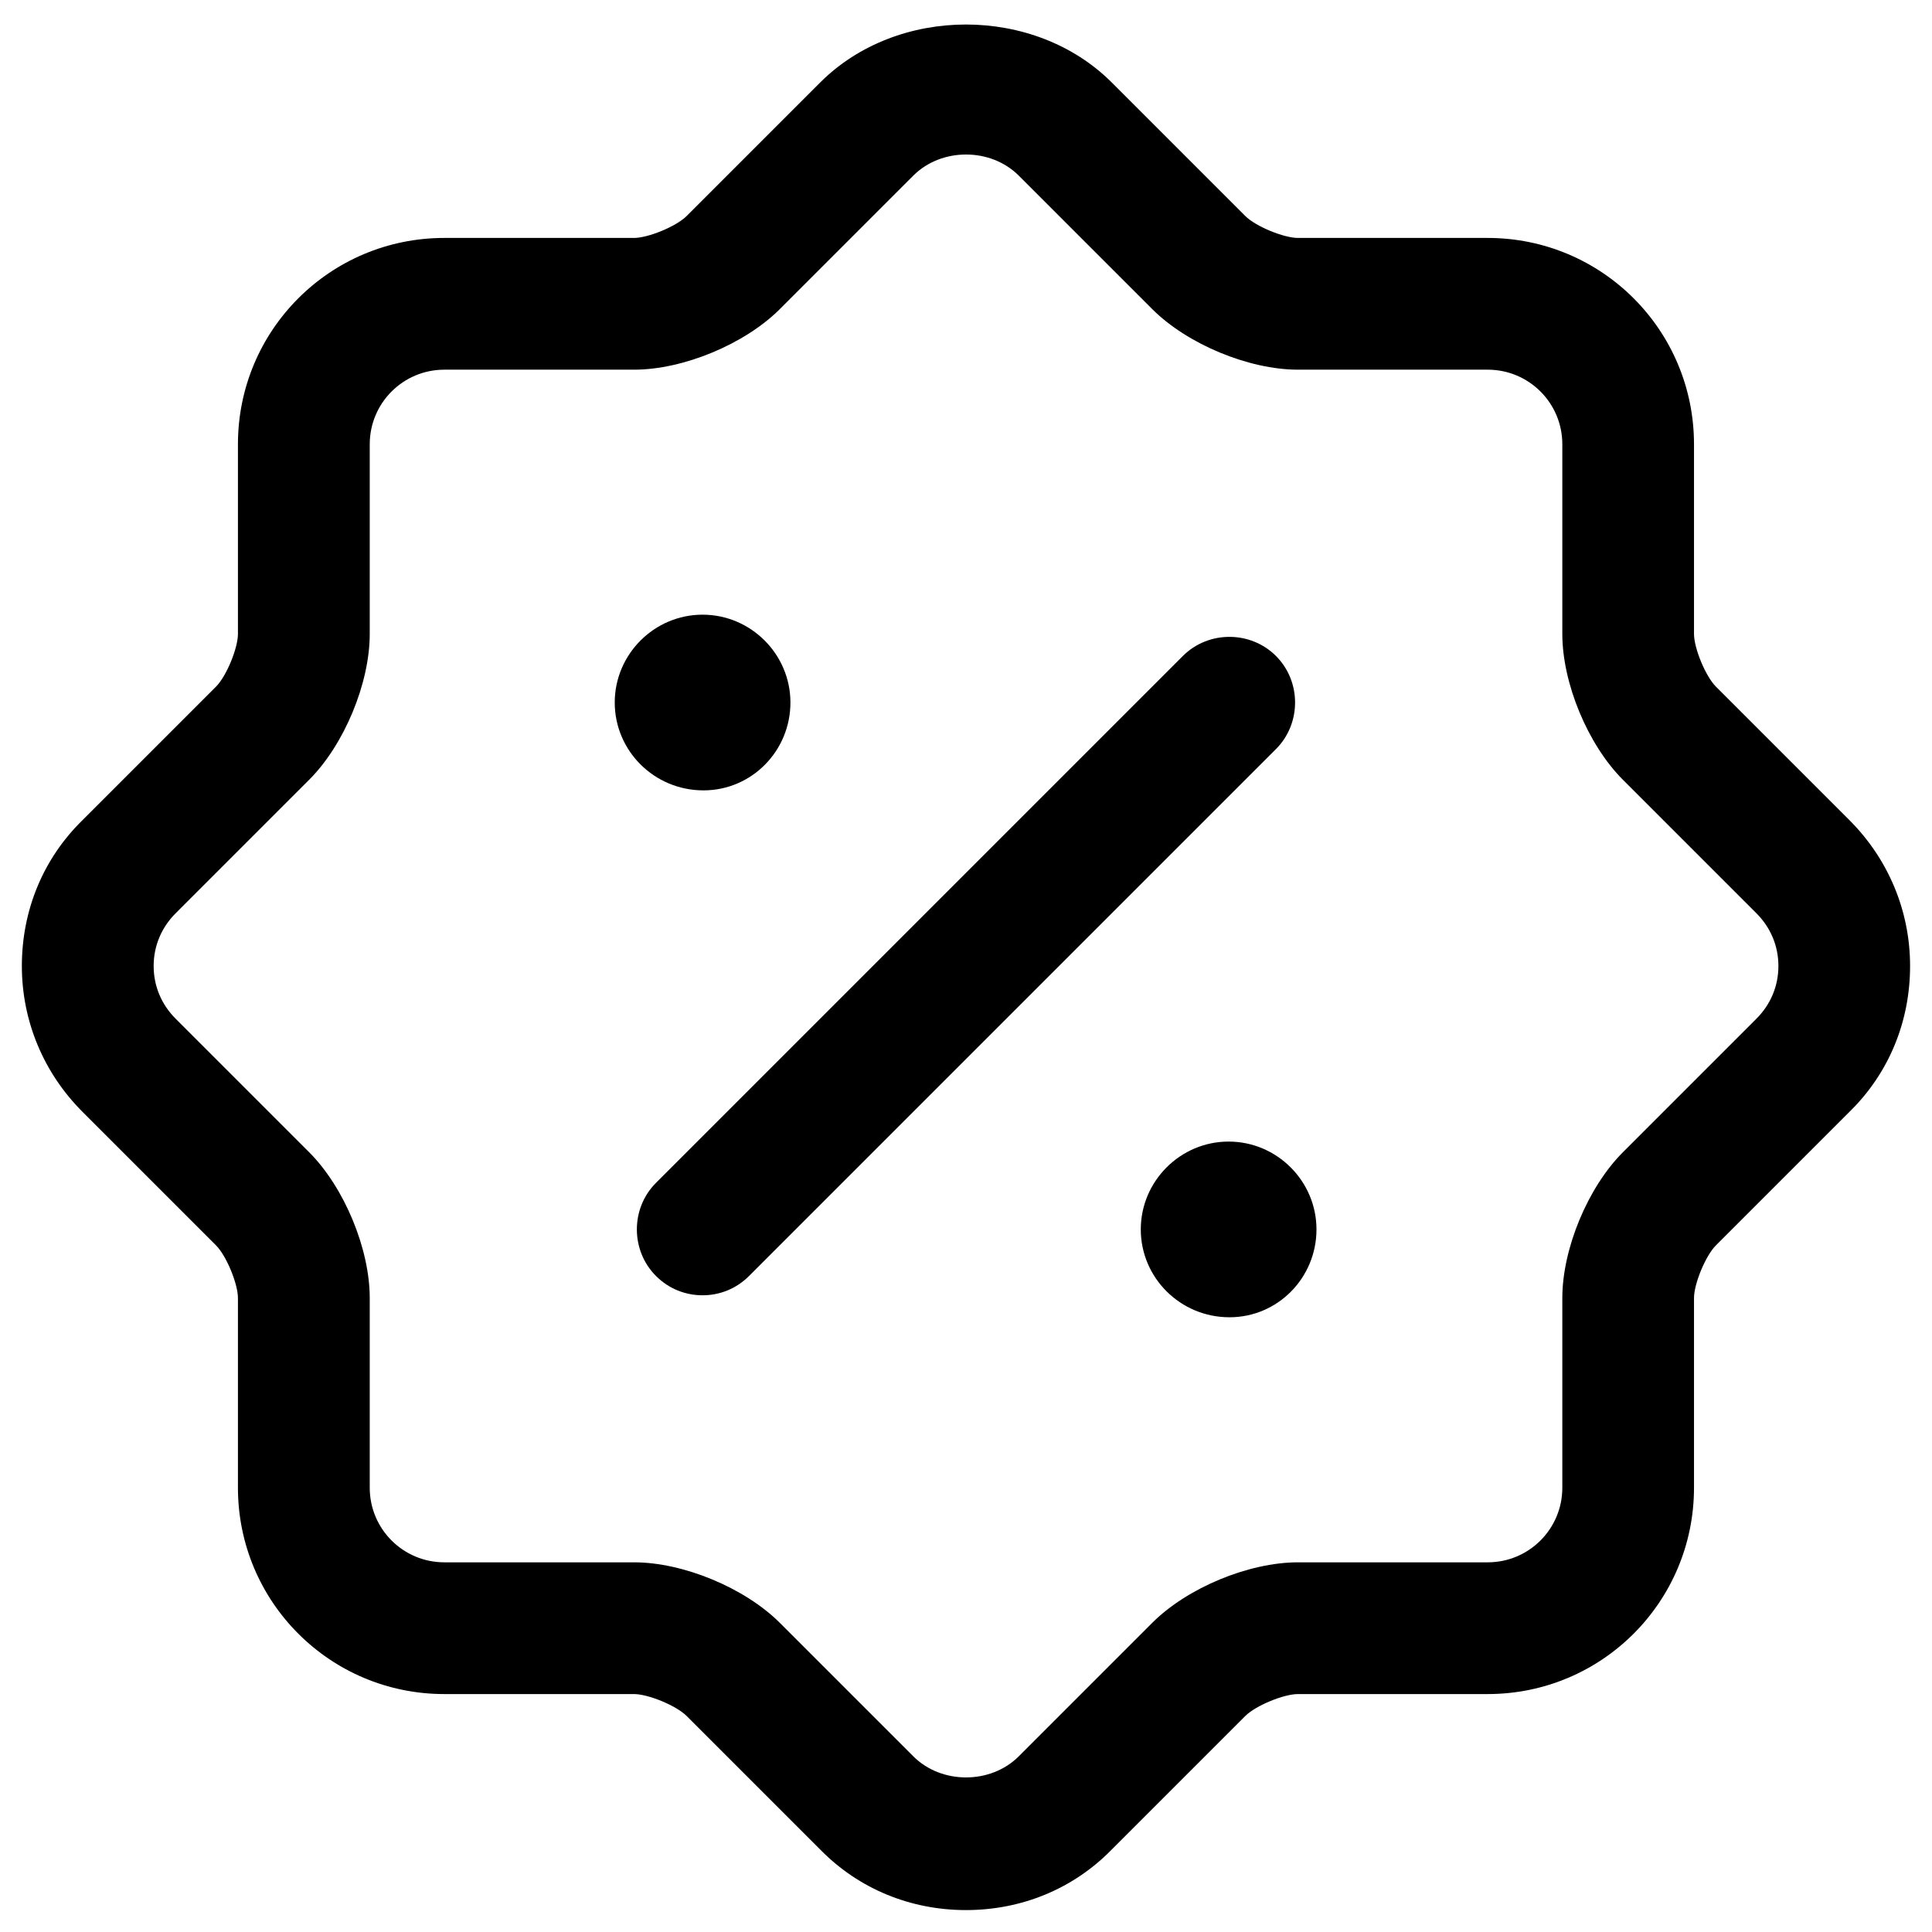 <!-- Generated by IcoMoon.io -->
<svg version="1.1" xmlns="http://www.w3.org/2000/svg" width="32" height="32" viewBox="0 0 32 32">
<path d="M16 31.637c-0.916 0-1.775-0.349-2.415-1.003l-2.211-2.211c-0.175-0.175-0.64-0.364-0.873-0.364h-3.142c-1.891 0-3.418-1.527-3.418-3.418v-3.142c0-0.233-0.189-0.698-0.364-0.873l-2.211-2.211c-0.64-0.64-1.004-1.498-1.004-2.415s0.349-1.775 1.004-2.415l2.211-2.211c0.175-0.175 0.364-0.64 0.364-0.873v-3.142c0-1.891 1.527-3.418 3.418-3.418h3.142c0.233 0 0.698-0.189 0.873-0.364l2.211-2.211c1.28-1.28 3.549-1.28 4.829 0l2.211 2.211c0.175 0.175 0.64 0.364 0.873 0.364h3.142c1.891 0 3.418 1.527 3.418 3.418v3.142c0 0.233 0.189 0.698 0.364 0.873l2.211 2.211c0.64 0.64 1.004 1.498 1.004 2.415s-0.349 1.775-1.004 2.415l-2.211 2.211c-0.175 0.175-0.364 0.64-0.364 0.873v3.142c0 1.891-1.527 3.418-3.418 3.418h-3.142c-0.233 0-0.698 0.189-0.873 0.364l-2.211 2.211c-0.64 0.655-1.498 1.003-2.415 1.003zM5.12 19.084c0.582 0.582 1.004 1.6 1.004 2.415v3.142c0 0.684 0.553 1.236 1.236 1.236h3.142c0.815 0 1.833 0.422 2.415 1.003l2.211 2.211c0.465 0.465 1.28 0.465 1.745 0l2.211-2.211c0.582-0.582 1.6-1.003 2.415-1.003h3.142c0.684 0 1.236-0.553 1.236-1.236v-3.142c0-0.815 0.422-1.833 1.004-2.415l2.211-2.211c0.233-0.233 0.364-0.538 0.364-0.873s-0.131-0.64-0.364-0.873l-2.211-2.211c-0.582-0.582-1.004-1.6-1.004-2.415v-3.142c0-0.684-0.553-1.236-1.236-1.236h-3.142c-0.815 0-1.833-0.422-2.415-1.004l-2.211-2.211c-0.465-0.465-1.28-0.465-1.745 0l-2.211 2.211c-0.582 0.582-1.6 1.004-2.415 1.004h-3.142c-0.684 0-1.236 0.553-1.236 1.236v3.142c0 0.815-0.422 1.833-1.004 2.415l-2.211 2.211c-0.233 0.233-0.364 0.538-0.364 0.873s0.131 0.64 0.364 0.873l2.211 2.211z"></path>
<path d="M20.364 21.818c-0.815 0-1.469-0.655-1.469-1.455s0.655-1.455 1.455-1.455c0.8 0 1.455 0.655 1.455 1.455s-0.64 1.455-1.44 1.455z"></path>
<path d="M11.651 13.091c-0.815 0-1.469-0.655-1.469-1.455s0.655-1.455 1.455-1.455c0.8 0 1.455 0.655 1.455 1.455s-0.64 1.455-1.44 1.455z"></path>
<path d="M11.636 21.454c-0.276 0-0.553-0.102-0.771-0.32-0.422-0.422-0.422-1.12 0-1.542l8.727-8.727c0.422-0.422 1.12-0.422 1.542 0s0.422 1.12 0 1.542l-8.727 8.727c-0.218 0.218-0.495 0.32-0.771 0.32z"></path>
</svg>
